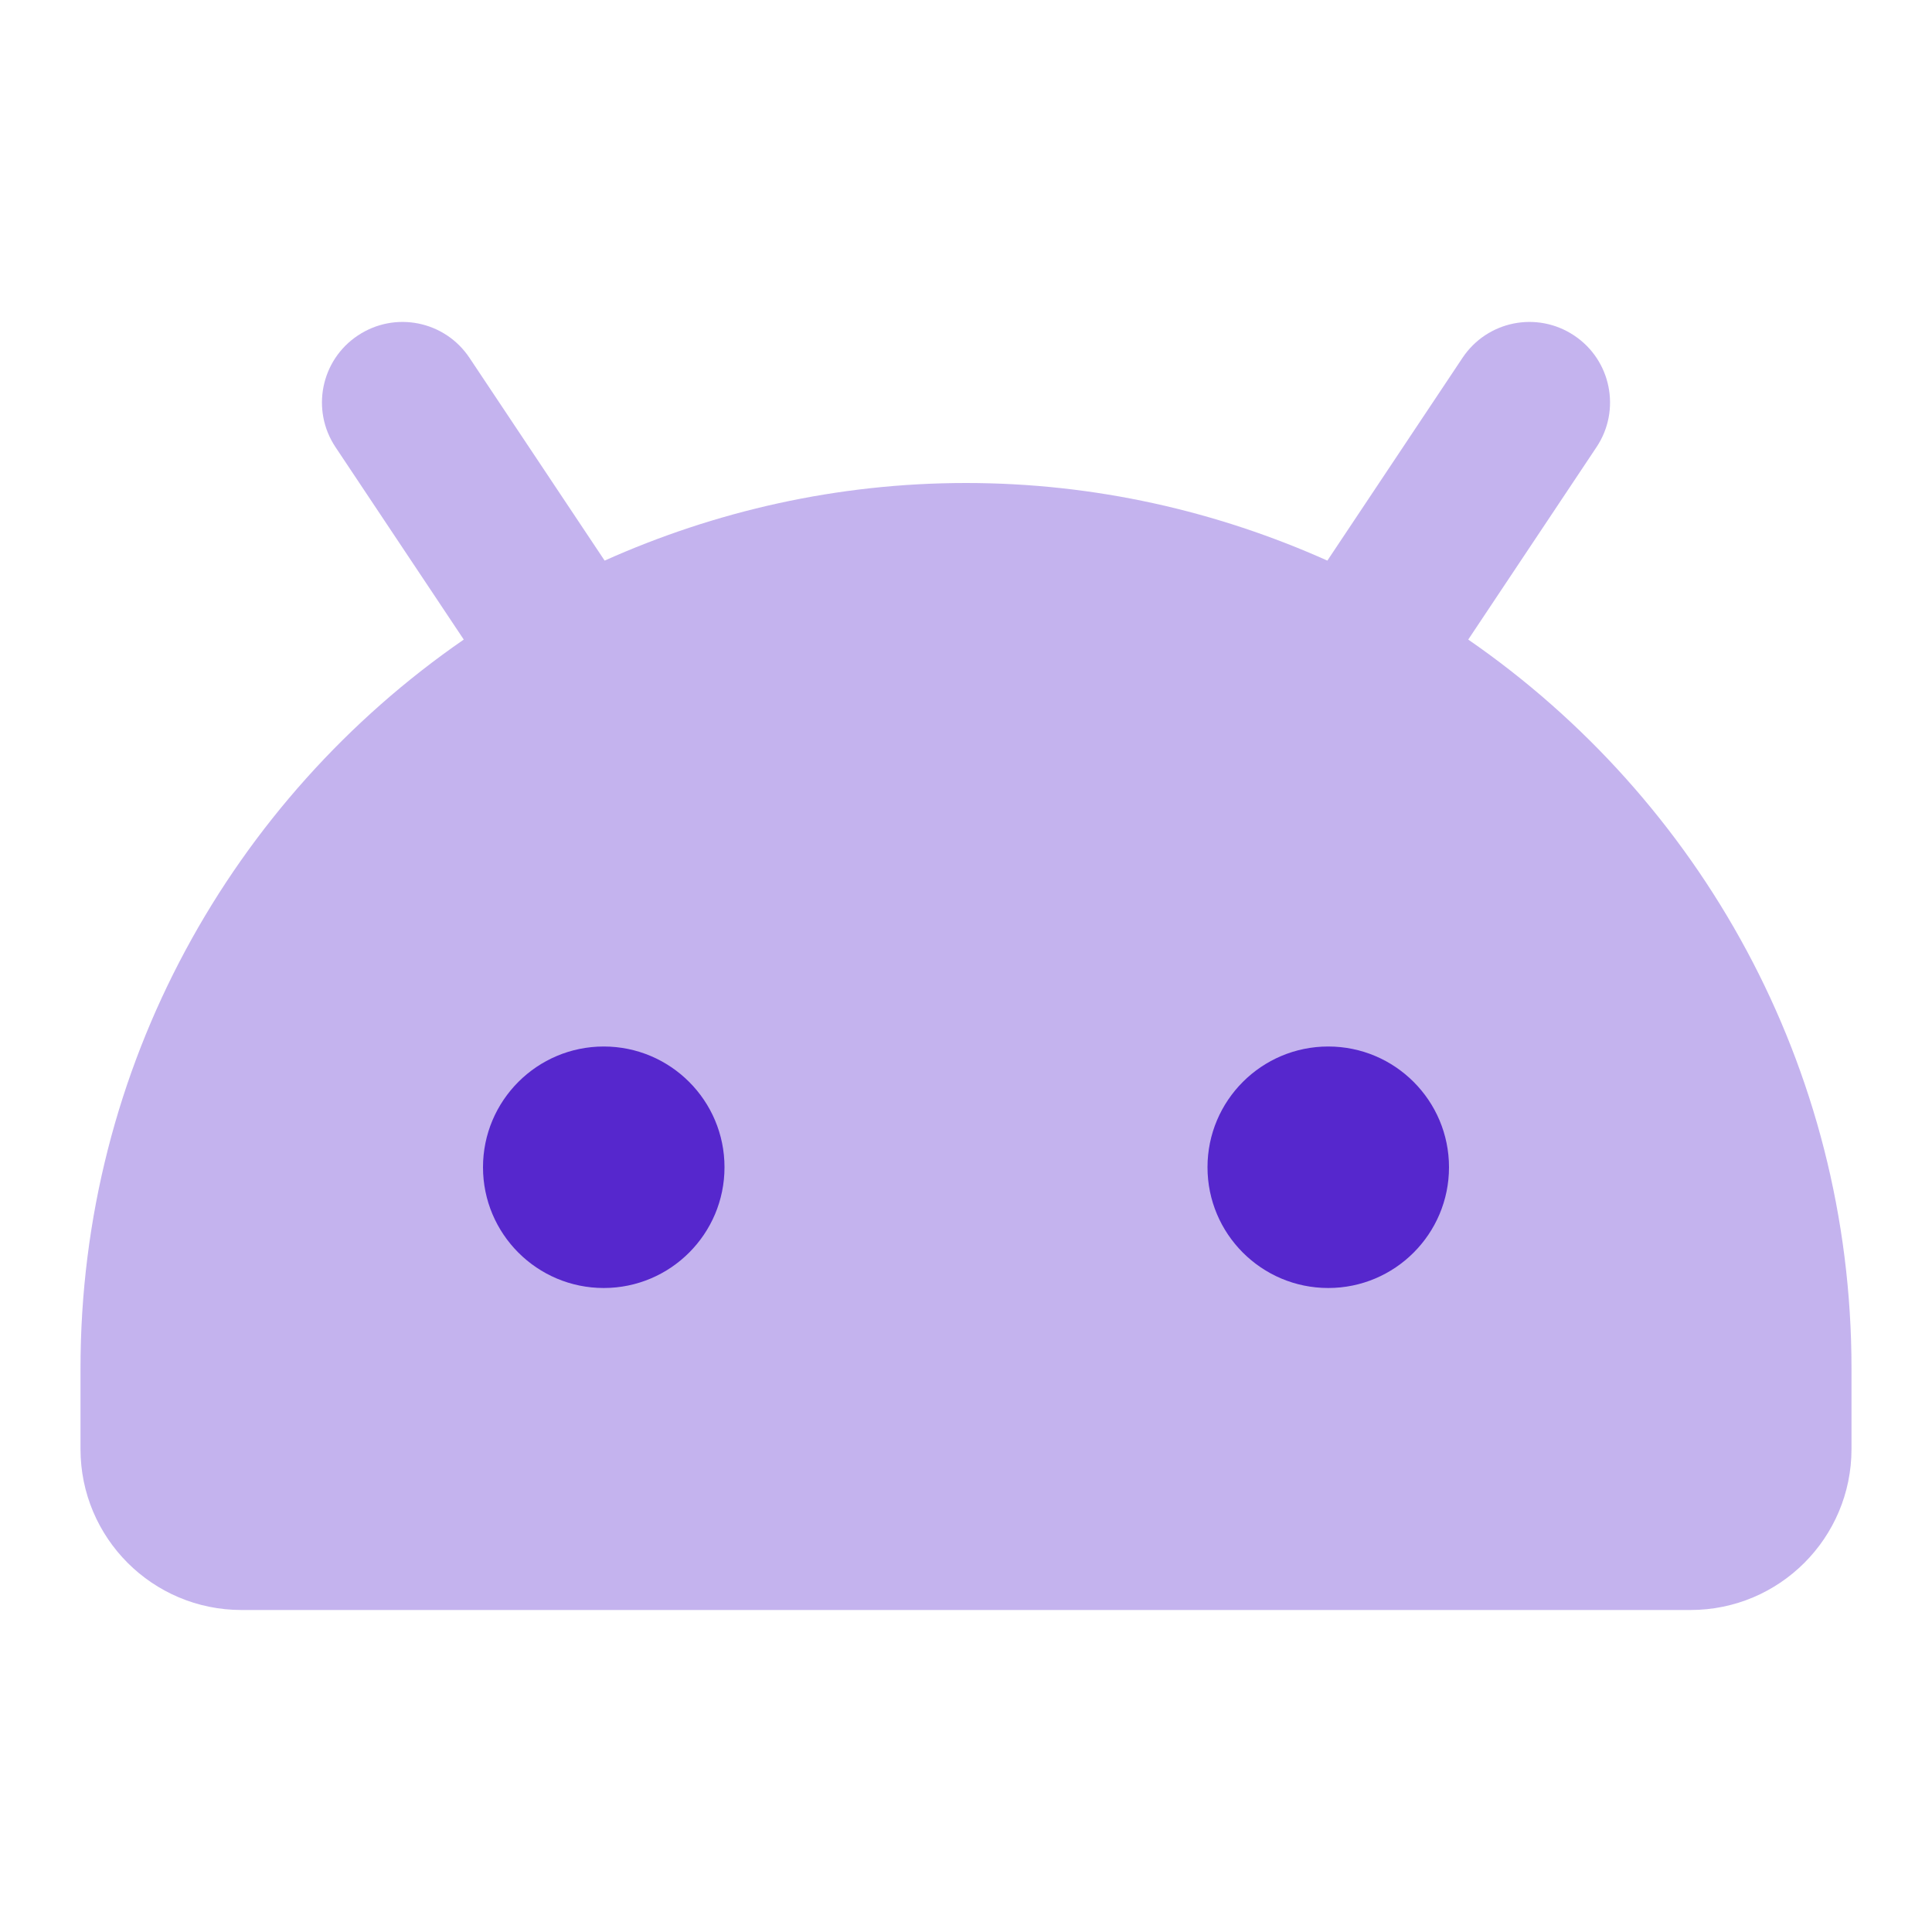 <svg width="24" height="24" viewBox="0 0 24 24" fill="none" xmlns="http://www.w3.org/2000/svg">
<g id="icons8-android">
<path id="Vector" opacity="0.35" d="M18.239 7.945L19.832 5.555C20.139 5.096 20.015 4.474 19.555 4.168C19.093 3.86 18.474 3.986 18.168 4.445L16.489 6.964C15.117 6.35 13.601 6 12 6C10.399 6 8.883 6.35 7.511 6.964L5.832 4.445C5.526 3.986 4.907 3.86 4.445 4.168C3.985 4.474 3.861 5.095 4.168 5.555L5.761 7.945C2.887 9.929 1 13.243 1 17V18C1 19.105 1.895 20 3 20H21C22.105 20 23 19.105 23 18V17C23 13.243 21.113 9.929 18.239 7.945Z" fill="#5627CD"/>
<path id="Vector_2" d="M16.5 16C17.328 16 18 15.328 18 14.5C18 13.672 17.328 13 16.5 13C15.672 13 15 13.672 15 14.5C15 15.328 15.672 16 16.5 16Z" fill="#5627CD"/>
<path id="Vector_3" d="M7.5 16C8.328 16 9 15.328 9 14.5C9 13.672 8.328 13 7.5 13C6.672 13 6 13.672 6 14.5C6 15.328 6.672 16 7.5 16Z" fill="#5627CD"/>
</g>
</svg>
